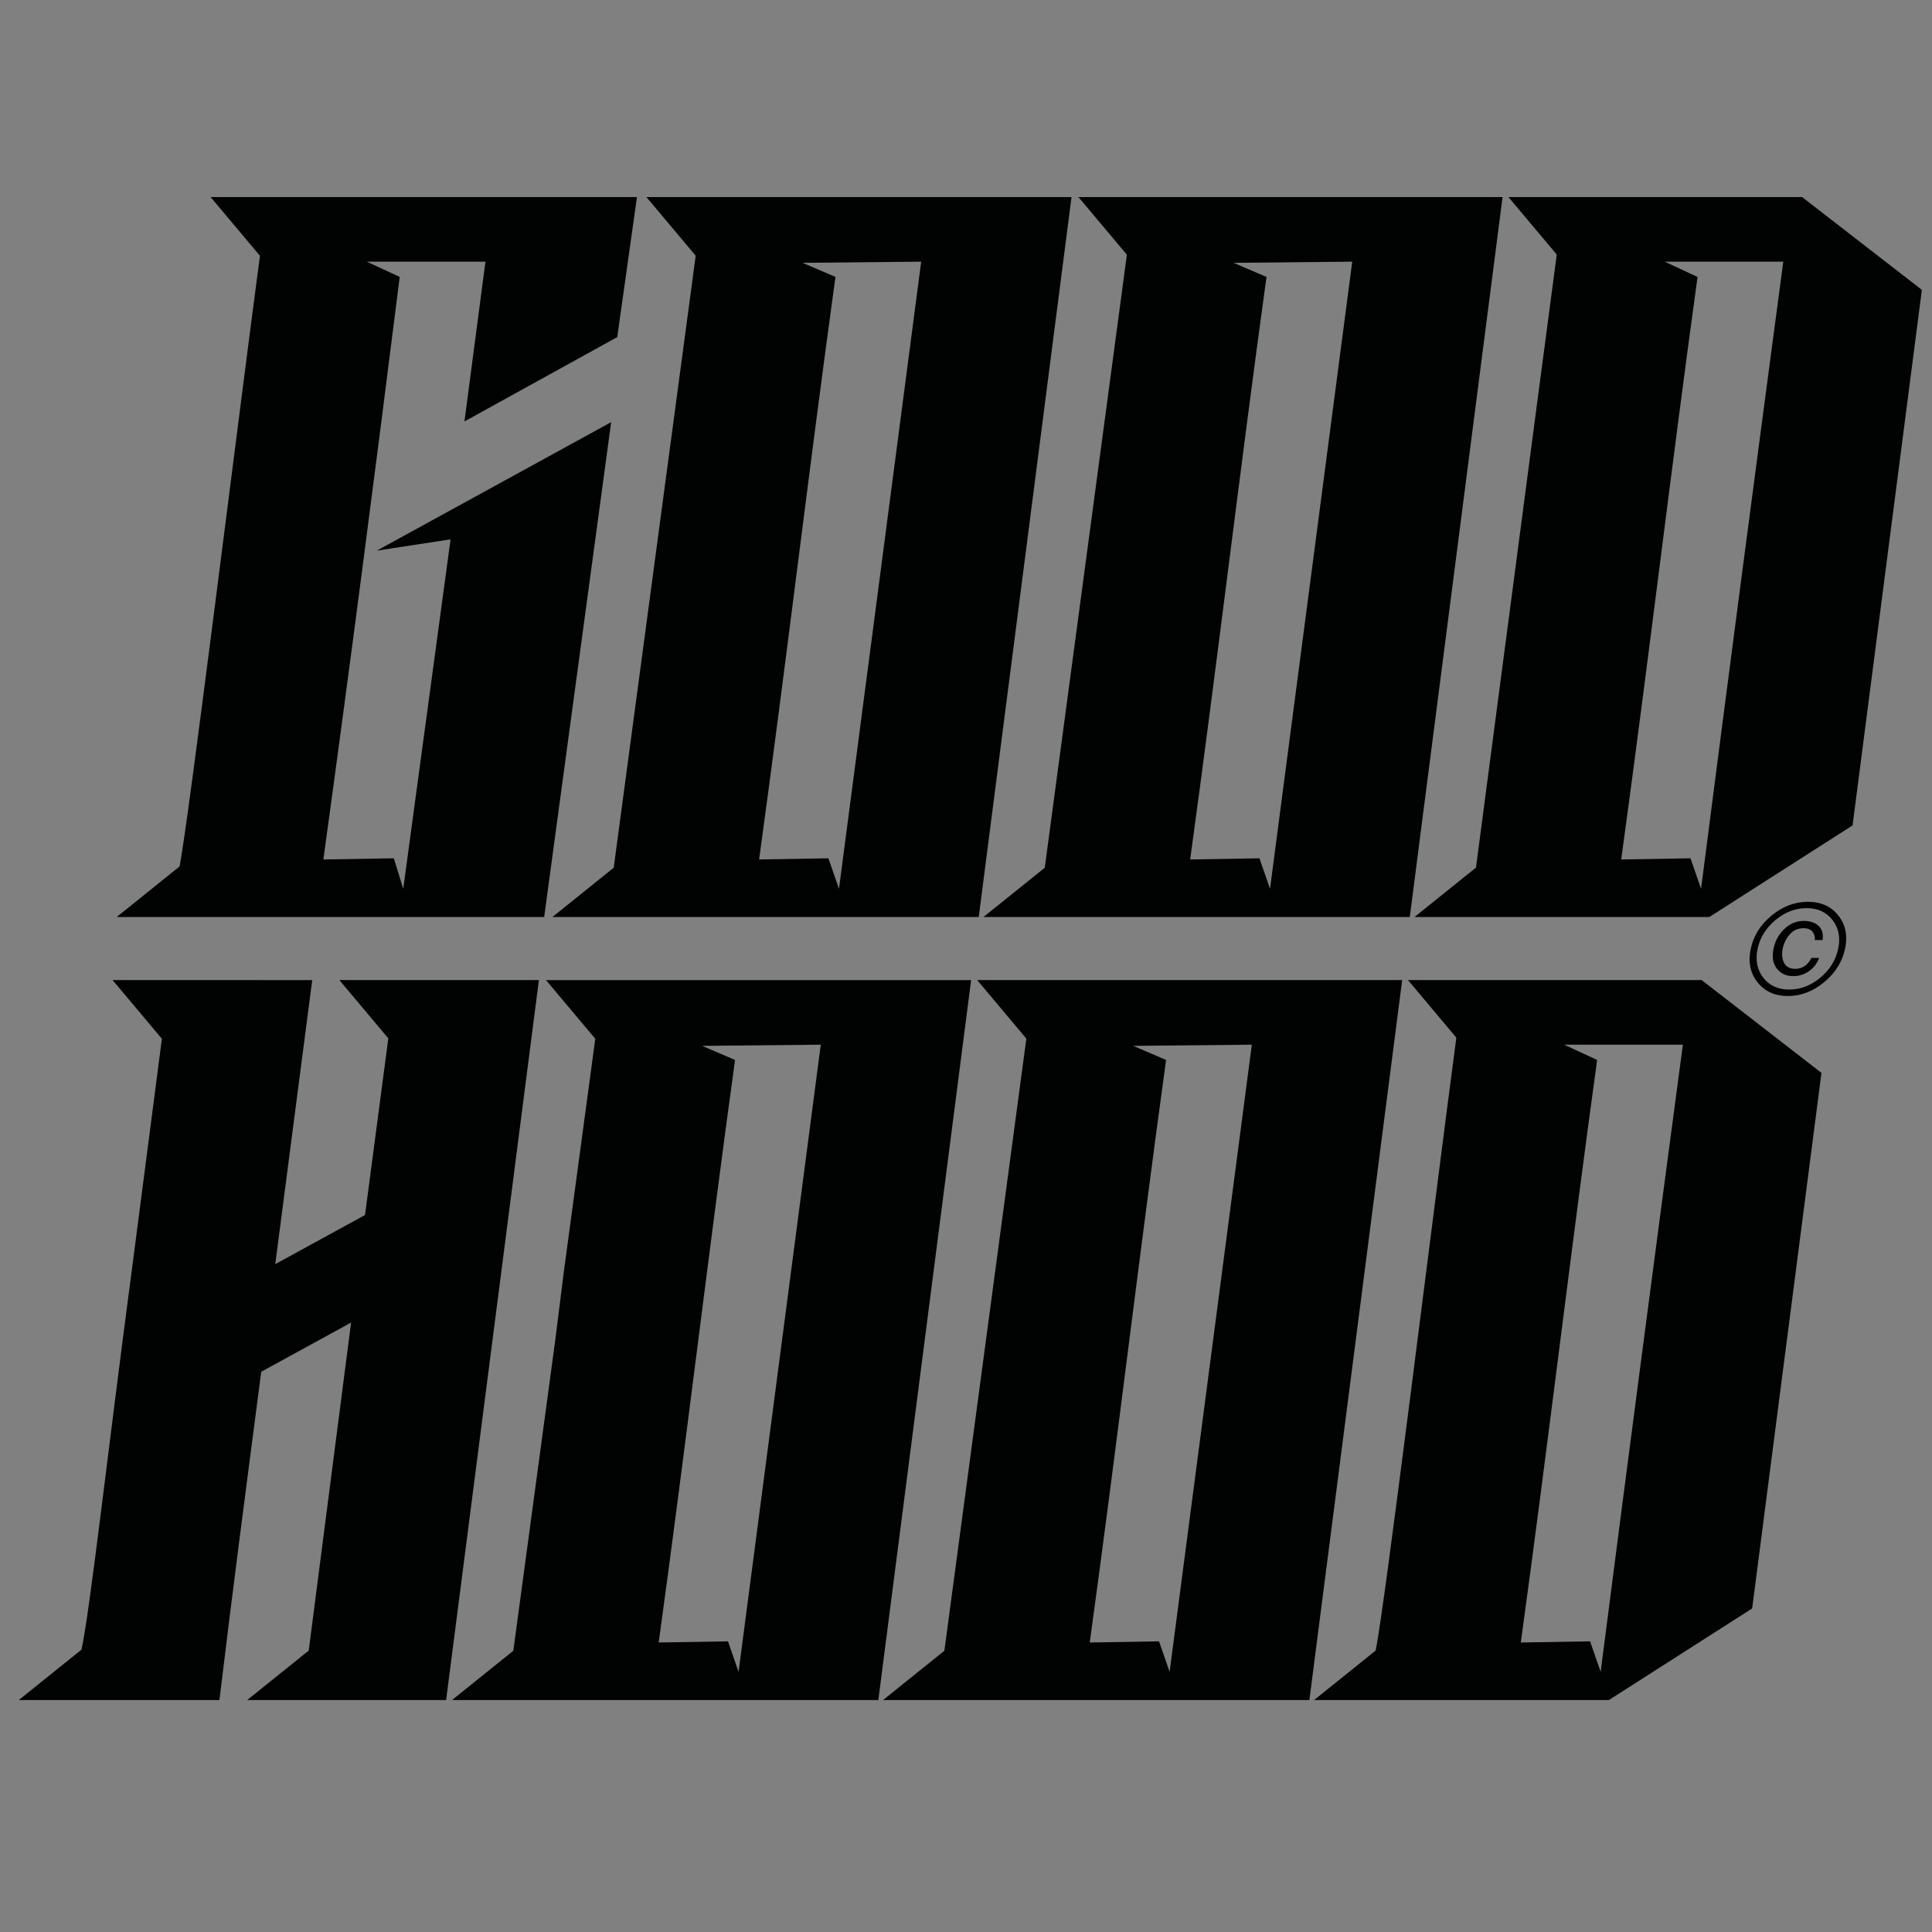 <?xml version="1.0" encoding="utf-8"?>
<!-- Generator: Adobe Illustrator 16.0.0, SVG Export Plug-In . SVG Version: 6.00 Build 0)  -->
<!DOCTYPE svg PUBLIC "-//W3C//DTD SVG 1.1//EN" "http://www.w3.org/Graphics/SVG/1.1/DTD/svg11.dtd">
<svg version="1.1" id="Layer_1" xmlns="http://www.w3.org/2000/svg" xmlns:xlink="http://www.w3.org/1999/xlink" x="0px" y="0px"
	 width="470px" height="470px" viewBox="0 0 470 470" enable-background="new 0 0 470 470" xml:space="preserve">
<rect x="0" y="0" width="470" height="470" fill="#808080" stroke="none"/>
<g>
	<path fill="#010202" d="M109.881,130.962"/>
	<path fill="none" stroke="#FFFFFF" stroke-miterlimit="10" d="M106.832,132.3"/>
	<path fill="#010202" d="M63.237,62.225C57.627,104.421,45.634,201.634,43.666,210.8v-0.001l-15.286,12.287l0,0h104.002
		l16.296-120.388l-57.012,31.257l17.943-2.75l-11.514,85.023l0,0l-2.286-7.429l-17.144,0.285c6.572-47.715,12.572-94,18.572-141.715
		l-8.001-3.714h28.858l-5.105,38.866l37.172-20.515l4.791-34.067H51.237l0,0L63.237,62.225"/>
	<path fill="#010202" d="M169.24,62.225l-19.94,148.87l-14.917,11.991l0,0h103.716L260.67,47.938l-103.405,0.006l-0.02-0.021l0,0
		l0.014,0.016h-0.02c0.009,0.003,0.017,0.004,0.025,0.006l11.977,14.26C169.241,62.212,169.241,62.219,169.24,62.225
		 M204.099,216.228l-2.572-7.429l-16.858,0.285c6.571-47.715,12-94,18.572-141.715l-8-3.429l28.857-0.285L204.099,216.228z"/>
	<path fill="#010202" d="M274.101,62.225l-19.939,148.87l-14.918,11.991l0,0H342.96l22.571-175.147h-103.43h0.261h-0.261
		c0.115,0.029,0.221,0.061,0.335,0.09l11.688,13.916C274.116,62.041,274.113,62.129,274.101,62.225 M308.958,216.228l-2.57-7.429
		l-16.856,0.285c6.569-47.715,11.998-94,18.571-141.715l-8.002-3.429l28.858-0.285L308.958,216.228z"/>
	<path fill="#010202" d="M132.823,238.427L132.823,238.427h-0.009c0.003,0.001,0.008,0.003,0.012,0.003l11.989,14.274
		c-0.001,0.003,0,0.007-0.001,0.01l-7.714,57.145l-2,16.001l-10.227,75.724l-14.917,11.992l0,0h103.717l22.571-175.148H132.823z
		 M179.671,406.718l-2.57-7.429l-16.857,0.285c6.57-47.715,11.999-94.001,18.571-141.717l-8.002-3.43l28.858-0.285L179.671,406.718z
		"/>
	<path fill="#010202" d="M249.675,252.714l-19.94,148.869l-14.917,11.992l0,0h103.715l22.574-175.148H237.673h0.052h-0.052
		c0.023,0.006,0.044,0.012,0.067,0.019l11.939,14.216C249.677,252.68,249.677,252.695,249.675,252.714 M284.533,406.718
		l-2.573-7.429l-16.856,0.285c6.572-47.715,12.001-94.001,18.571-141.717l-7.999-3.43l28.858-0.285L284.533,406.718z"/>
	<path fill="#010202" d="M378.677,62.225c-5.664,42.607,0,0-19.613,148.837l-14.959,12.023l0,0h71.715l34.857-22.286l16.86-130.289
		l-29.144-22.572h-71.431l0,0l0,0c0,0,0,0,0,0.001l11.741,13.975C378.692,62.022,378.689,62.118,378.677,62.225 M413.819,216.228
		l-2.57-7.429l-16.856,0.285c6.569-47.715,11.998-94,18.571-141.715l-8.002-3.714h28.858
		C426.962,115.083,420.393,165.083,413.819,216.228z"/>
	<path fill="#010202" d="M354.249,252.714c-5.668,42.608-17.573,139.875-19.613,148.838l-14.96,12.023h0.028h71.688l34.857-22.285
		L443.109,261l-29.145-22.573h-71.43l0,0h-0.009l11.747,13.989C354.265,252.519,354.261,252.611,354.249,252.714 M389.392,406.718
		l-2.57-7.429l-16.856,0.285c6.569-47.715,11.998-94.001,18.571-141.717l-8.002-3.715h28.858
		C402.534,305.573,395.965,355.574,389.392,406.718z"/>
	<g>
		<path fill="#010202" d="M443.76,238.935c-2.703,2.248-5.643,3.37-8.817,3.37s-5.643-1.122-7.413-3.37
			c-1.758-2.247-2.301-4.958-1.621-8.132c0.673-3.162,2.365-5.858,5.072-8.084c2.713-2.226,5.658-3.341,8.833-3.341
			c3.172,0,5.64,1.115,7.397,3.341c1.767,2.226,2.313,4.922,1.64,8.084C448.172,233.977,446.476,236.688,443.76,238.935z
			 M431.913,223.825c-2.31,1.927-3.754,4.252-4.337,6.977c-0.583,2.747-0.131,5.088,1.357,7.024
			c1.498,1.935,3.612,2.904,6.338,2.904c2.725,0,5.252-0.97,7.586-2.904c2.298-1.936,3.739-4.277,4.322-7.024
			c0.583-2.725,0.124-5.05-1.373-6.977c-1.488-1.935-3.597-2.902-6.322-2.902C436.769,220.923,434.245,221.89,431.913,223.825z
			 M436.254,237.467c-1.718,0-3.051-0.613-4.003-1.842c-0.954-1.228-1.215-2.862-0.79-4.9c0.406-1.905,1.296-3.498,2.663-4.776
			c1.367-1.28,2.937-1.919,4.706-1.919c1.113,0,2.071,0.223,2.871,0.671c1.383,0.802,1.944,2.133,1.687,3.995H441.5
			c0.071-0.78-0.115-1.456-0.555-2.029c-0.443-0.572-1.2-0.859-2.273-0.859c-1.51,0-2.74,0.678-3.698,2.031
			c-0.623,0.862-1.045,1.793-1.262,2.792c-0.304,1.426-0.205,2.626,0.294,3.6c0.5,0.972,1.414,1.458,2.747,1.458
			c0.853,0,1.612-0.226,2.279-0.679c0.666-0.453,1.206-1.11,1.624-1.975h1.889c-0.543,1.404-1.386,2.496-2.53,3.27
			C438.871,237.079,437.618,237.467,436.254,237.467z"/>
	</g>
	<path fill="#010202" d="M75.103,401.54l-14.975,12.035l0,0h48.398l22.571-175.148l0,0H82.556h-0.029
		c0.014,0.003,0.025,0.008,0.039,0.011l11.899,14.169l-5.666,42.968l-21.837,11.951l8.993-69.099l0,0H27.393h-0.012
		c0.005,0.001,0.01,0.003,0.015,0.005l11.988,14.271c0,0.003,0,0.008-0.001,0.011l-7.429,57.145
		c-5.617,42.237-10.101,82.312-12.132,91.455L4.585,413.56c-0.021,0.007-0.042,0.01-0.062,0.016h0.045l0,0h48.815
		c3.216-26.809,6.686-53.127,10.17-79.87l21.858-11.963L75.103,401.54"/>
</g>
</svg>
